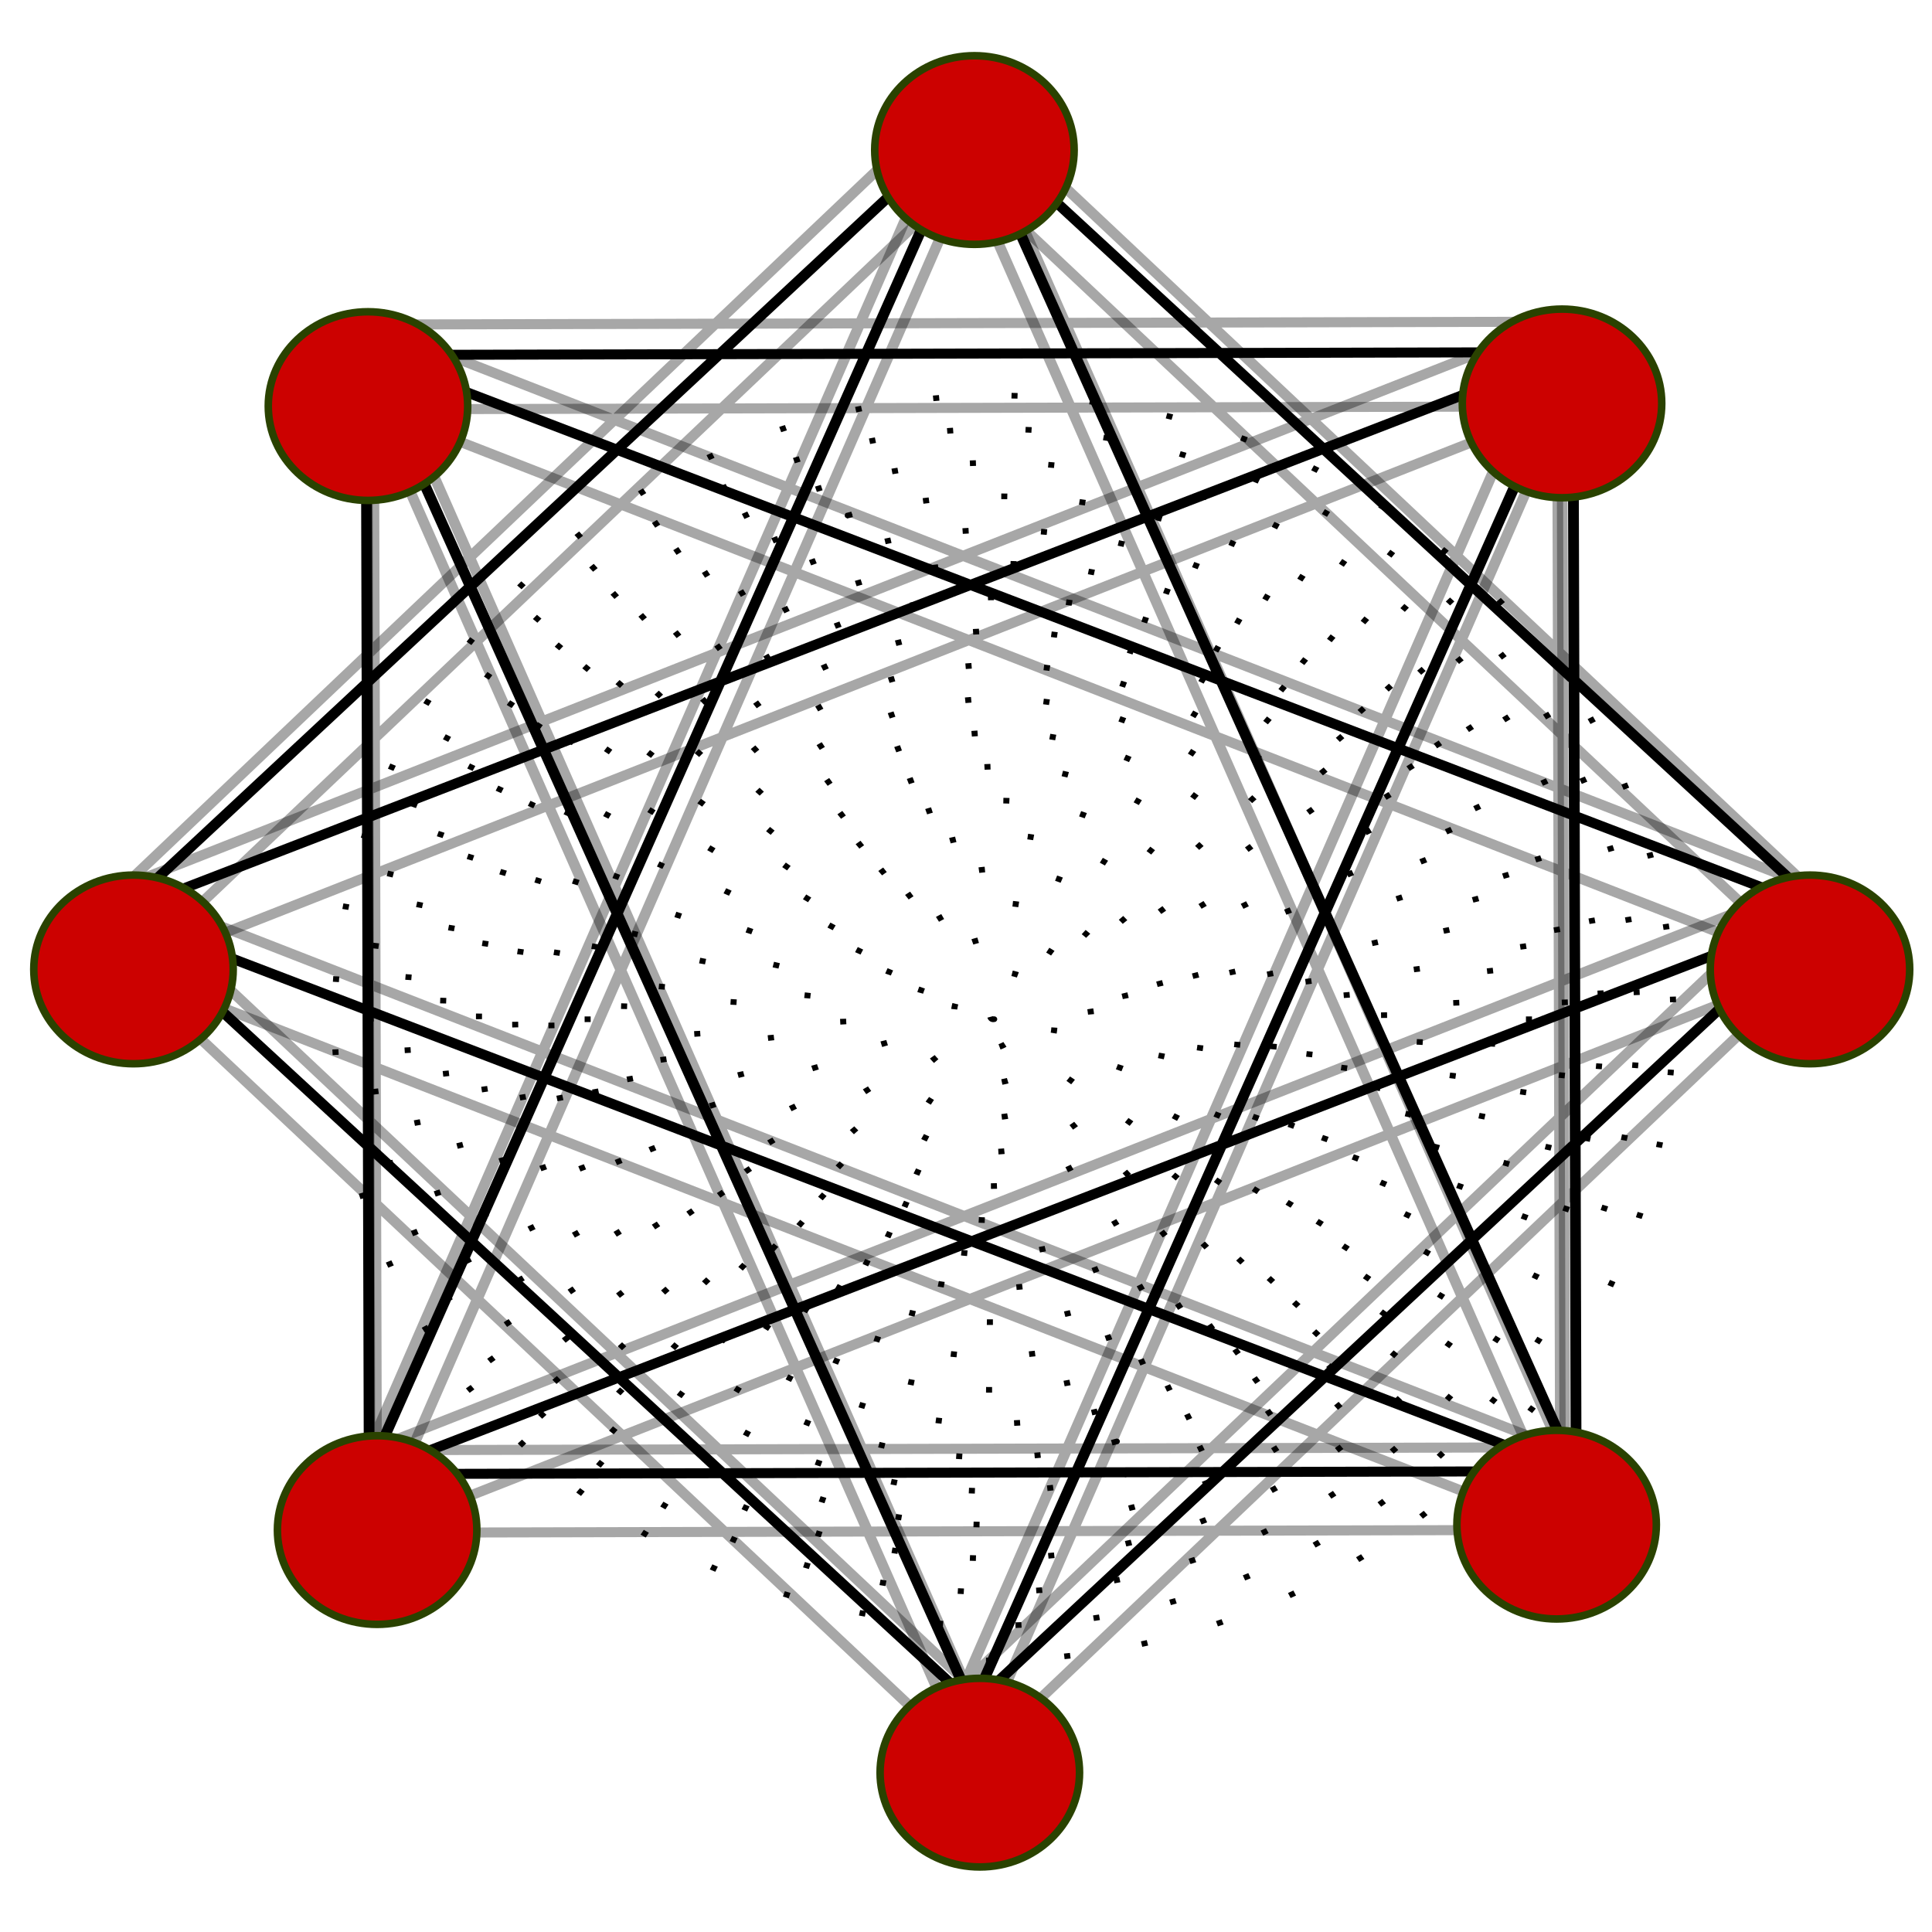 <svg xmlns="http://www.w3.org/2000/svg" width="256" height="256" viewBox="0 0 67.733 67.733"><defs><filter id="a"><feGaussianBlur stdDeviation=".958"/></filter></defs><circle style="opacity:.521;fill:#fff;stroke:#fff000;stroke-width:.344;stroke-linecap:round;stroke-linejoin:round;stroke-miterlimit:4;stroke-dasharray:none;stroke-opacity:0;paint-order:stroke markers fill" cx="33.923" cy="263.266" r="33.545" transform="translate(0 -229.267)"/><g style="display:inline"><path transform="matrix(1.082 0 0 1.023 -79.189 -4297.22)" d="m104.595 4260.99-19.299-46.383.098 38.429 19.15-46.444-27.104 27.242 46.382-19.299-38.428.097 46.443 19.151-27.242-27.105 19.3 46.383-.098-38.429-19.15 46.444 27.104-27.242-46.383 19.299 38.429-.097-46.444-19.151z" style="opacity:1;fill:none;fill-opacity:.75;fill-rule:evenodd;stroke:#000;stroke-width:.344;stroke-linecap:butt;stroke-linejoin:miter;stroke-miterlimit:4;stroke-dashoffset:0;stroke-opacity:.347;marker:none;marker-start:none;marker-mid:none;marker-end:none"/><path transform="matrix(1.084 0 0 1.025 -79.598 -4308.62)" d="m104.595 4260.99-19.299-46.383.098 38.429 19.15-46.444-27.104 27.242 46.382-19.299-38.428.097 46.443 19.151-27.242-27.105 19.3 46.383-.098-38.429-19.15 46.444 27.104-27.242-46.383 19.299 38.429-.097-46.444-19.151z" style="opacity:1;fill:none;fill-opacity:.75;fill-rule:evenodd;stroke:#000;stroke-width:.344;stroke-linecap:butt;stroke-linejoin:miter;stroke-miterlimit:4;stroke-dashoffset:0;stroke-opacity:.347;marker:none;marker-start:none;marker-mid:none;marker-end:none;filter:url(#a)"/><path transform="matrix(-.091 .315 -.338 -.084 2247.498 550.762)" d="M103.198 6518.42c.37.459-.43.724-.76.611-.87-.3-.888-1.46-.45-2.114.775-1.162 2.447-1.126 3.451-.302 1.467 1.202 1.372 3.442.156 4.782-1.614 1.777-4.439 1.62-6.106.01-2.092-2.02-1.871-5.434.134-7.427 2.422-2.406 6.427-2.122 8.743.278 2.722 2.822 2.374 7.42-.421 10.057-3.22 3.038-8.411 2.626-11.368-.564-3.354-3.617-2.878-9.4.705-12.677 4.014-3.67 10.39-3.13 13.985.848 3.985 4.409 3.381 11.376-.99 15.29-4.803 4.3-12.362 3.632-16.593-1.131-4.616-5.198-3.884-13.348 1.272-17.896 5.59-4.931 14.333-4.136 19.197 1.413 5.246 5.983 4.387 15.316-1.554 20.496-6.376 5.56-16.298 4.638-21.795-1.694-5.875-6.768-4.889-17.28 1.835-23.092 7.16-6.19 18.261-5.14 24.389 1.974 6.503 7.552 5.39 19.243-2.115 25.685-7.943 6.818-20.222 5.64-26.98-2.255-7.13-8.334-5.89-21.201 2.396-28.272 8.724-7.446 22.18-6.141 29.565 2.534 7.759 9.114 6.39 23.157-2.675 30.857-9.504 8.072-24.134 6.64-32.148-2.814-8.385-9.894-6.89-25.111 2.954-33.438 10.283-8.699 26.087-7.14 34.728 3.093 9.011 10.672 7.39 27.063-3.232 36.017-11.062 9.324-28.039 7.639-37.306-3.372-9.636-11.45-7.888-29.013 3.511-38.593 11.839-9.949 29.987-8.138 39.88 3.65 10.261 12.227 8.387 30.96-3.789 41.166-12.615 10.574-31.934 8.636-42.452-3.928-10.886-13.003-8.885-32.907 4.067-43.737 13.39-11.197 33.88-9.134 45.022 4.206 11.51 13.778 9.383 34.851-4.344 46.306-14.167 11.821-35.824 9.631-47.59-4.483-12.133-14.554-9.88-36.795 4.621-48.873 14.94-12.445 37.766-10.129 50.156 4.76 12.756 15.328 10.377 38.737-4.899 51.438-15.714 13.067-39.707 10.625-52.72-5.037-13.378-16.101-10.873-40.677 5.176-54.001 16.488-13.69 41.647-11.122 55.282 5.314 14 16.874 11.37 42.615-5.452 56.562-17.261 14.311-43.585 11.618-57.843-5.59-14.622-17.647-11.865-44.554 5.729-59.123 18.033-14.932 45.522-12.113 60.402 5.867 15.243 18.42 12.36 46.49-6.005 61.68-18.806 15.555-47.458 12.61-62.96-6.142-15.864-19.191-12.856-48.426 6.282-64.238 19.576-16.174 49.392-13.104 65.515 6.42 16.484 19.962 13.351 50.36-6.557 66.792-20.348 16.795-51.327 13.6-68.07-6.695-17.105-20.733-13.847-52.293 6.833-69.346 21.118-17.415 53.26-14.094 70.623 6.97 17.725 21.504 14.34 54.226-7.109 71.9-21.888 18.034-55.19 14.587-73.174-7.247-18.345-22.273-14.836-56.157 7.384-74.45 22.658-18.654 57.121-15.083 75.724 7.522 18.965 23.042 15.33 58.086-7.659 77-23.427 19.273-59.051 15.576-78.274-7.797-19.583-23.812-15.823-60.017 7.934-79.549 24.197-19.892 60.98-16.07 80.823 8.072 20.202 24.58 16.317 61.945-8.21 82.096-24.965 20.511-62.908 16.564-83.369-8.347-20.82-25.35-16.81-63.872 8.485-84.642 25.733-21.13 64.835-17.057 85.914 8.622 21.44 26.117 17.304 65.798-8.759 87.187-26.501 21.748-66.762 17.55-88.46-8.896-22.056-26.886-17.796-67.725 9.034-89.732 27.27-22.366 68.688-18.043 91.004 9.171 22.674 27.653 18.29 69.65-9.309 92.275-28.036 22.983-70.612 18.536-93.545-9.446-23.293-28.42-18.783-71.574 9.582-94.816 28.804-23.601 72.537-19.03 96.088 9.72a69.085 69.085 0 0 1 13.625 27.311" style="fill:none;fill-opacity:.75;fill-rule:evenodd;stroke:#000;stroke-width:.604;stroke-linecap:butt;stroke-linejoin:miter;stroke-miterlimit:4;stroke-dasharray:.604,7.252;stroke-dashoffset:0;stroke-opacity:1;marker:none;marker-start:none;marker-mid:none;marker-end:none"/><path transform="matrix(1.099 0 0 1.019 -80.904 -4282.265)" d="m104.595 4260.99-19.299-46.383.098 38.429 19.15-46.444-27.104 27.242 46.382-19.299-38.428.097 46.443 19.151-27.242-27.105 19.3 46.383-.098-38.429-19.15 46.444 27.104-27.242-46.383 19.299 38.429-.097-46.444-19.151z" style="fill:none;fill-opacity:.75;fill-rule:evenodd;stroke:#000;stroke-width:.344;stroke-linecap:butt;stroke-linejoin:miter;stroke-miterlimit:4;stroke-dashoffset:0;stroke-opacity:1;marker:none;marker-start:none;marker-mid:none;marker-end:none"/><ellipse ry="3.307" rx="3.496" cy="14.237" cx="12.901" style="opacity:1;fill:#cc0100;fill-opacity:1;stroke:#2a4200;stroke-width:.265;stroke-opacity:1"/><ellipse ry="3.307" rx="3.496" cy="33.986" cx="4.68" style="opacity:1;fill:#cc0100;fill-opacity:1;stroke:#2a4200;stroke-width:.265;stroke-opacity:1"/><ellipse ry="3.307" rx="3.496" cy="5.26" cx="34.162" style="opacity:1;fill:#cc0100;fill-opacity:1;stroke:#2a4200;stroke-width:.265;stroke-opacity:1"/><ellipse ry="3.307" rx="3.496" cy="14.143" cx="54.762" style="opacity:1;fill:#cc0100;fill-opacity:1;stroke:#2a4200;stroke-width:.265;stroke-opacity:1"/><ellipse ry="3.307" rx="3.496" cy="33.986" cx="63.455" style="opacity:1;fill:#cc0100;fill-opacity:1;stroke:#2a4200;stroke-width:.265;stroke-opacity:1"/><ellipse ry="3.307" rx="3.496" cy="62.146" cx="34.351" style="opacity:1;fill:#cc0100;fill-opacity:1;stroke:#2a4200;stroke-width:.265;stroke-opacity:1"/><ellipse ry="3.307" rx="3.496" cy="53.641" cx="13.222" style="opacity:1;fill:#cc0100;fill-opacity:1;stroke:#2a4200;stroke-width:.265;stroke-opacity:1"/><ellipse ry="3.307" rx="3.496" cy="53.452" cx="54.573" style="opacity:1;fill:#cc0100;fill-opacity:1;stroke:#2a4200;stroke-width:.265;stroke-opacity:1"/></g></svg>
